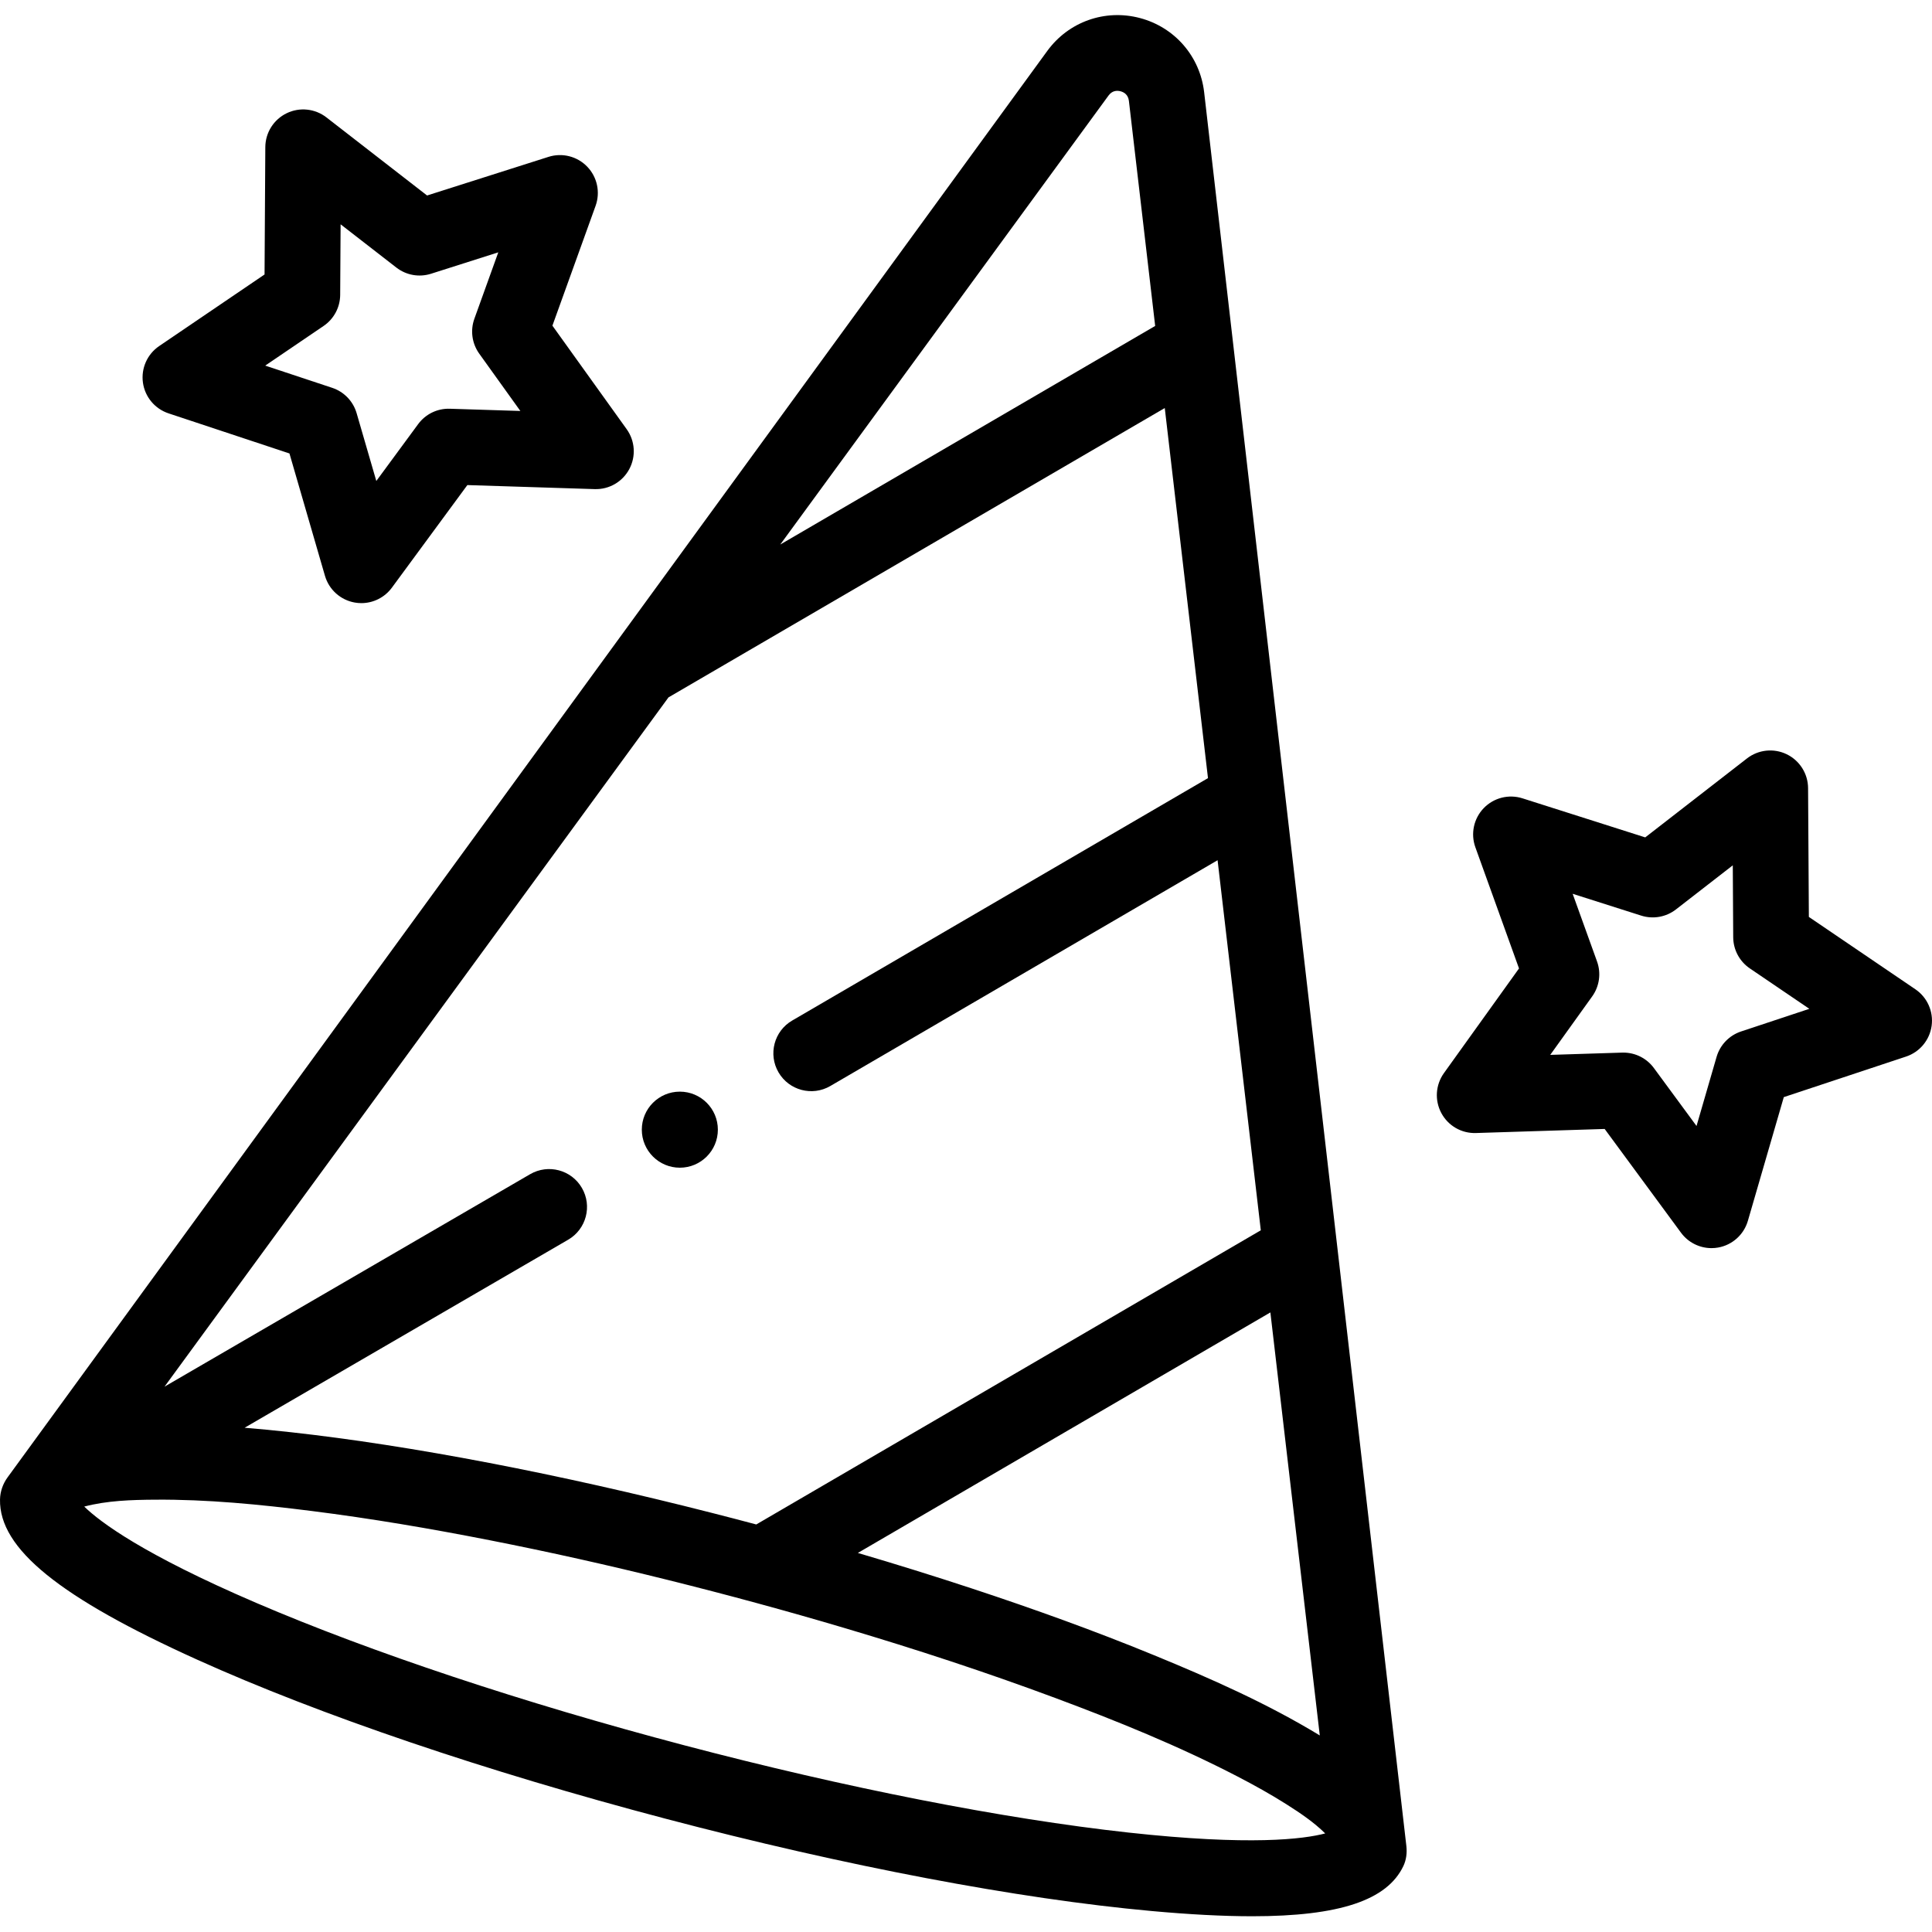 <svg height="512pt" viewBox="0 -4 512.002 512" width="512pt" xmlns="http://www.w3.org/2000/svg"><path d="m44.664 105.543 32.043 10.629 9.41 32.422c1.066 3.672 4.121 6.418 7.887 7.086.586.105 1.172.156 1.758.156 3.156 0 6.172-1.492 8.086-4.09l20.008-27.195 33.746 1.07c3.84.121 7.375-1.938 9.172-5.309 1.801-3.371 1.527-7.469-.699-10.574l-19.68-27.434 11.445-31.762c1.293-3.598.438-7.617-2.215-10.367-2.648-2.754-6.633-3.762-10.273-2.602l-32.172 10.234-26.672-20.695c-3.02-2.344-7.109-2.77-10.543-1.102-3.438 1.672-5.629 5.148-5.652 8.969l-.203 33.762-27.926 18.969c-3.16 2.148-4.828 5.902-4.305 9.688.527 3.785 3.156 6.941 6.785 8.145zm41.09-23.16c2.734-1.855 4.379-4.938 4.398-8.242l.113-18.695 14.773 11.461c2.609 2.027 6.047 2.641 9.199 1.637l17.816-5.672-6.336 17.594c-1.121 3.109-.641 6.566 1.285 9.254l10.898 15.191-18.688-.59c-3.328-.105-6.445 1.422-8.402 4.082l-11.082 15.062-5.215-17.957c-.922-3.176-3.344-5.691-6.48-6.73l-17.746-5.887zm0 0"/><path d="m507.602 258.172-28.234-19.18-.207-34.133c-.023-3.82-2.215-7.297-5.652-8.969-3.434-1.668-7.523-1.242-10.539 1.102l-26.965 20.926-32.527-10.352c-3.641-1.156-7.625-.152-10.277 2.602-2.648 2.754-3.508 6.77-2.211 10.367l11.566 32.113-19.895 27.734c-2.227 3.105-2.496 7.207-.699 10.578 1.801 3.371 5.34 5.434 9.176 5.305l34.117-1.078 20.23 27.492c1.91 2.598 4.926 4.09 8.086 4.09.582 0 1.168-.051 1.758-.156 3.762-.668 6.816-3.414 7.883-7.086l9.516-32.777 32.398-10.746c3.625-1.203 6.254-4.359 6.781-8.145.523-3.785-1.145-7.539-4.305-9.688zm-46.207 11.18c-3.137 1.043-5.559 3.559-6.48 6.73l-5.316 18.316-11.301-15.359c-1.898-2.578-4.902-4.09-8.086-4.09-.105 0-.215 0-.32.004l-19.062.602 11.117-15.496c1.926-2.684 2.406-6.145 1.289-9.25l-6.465-17.945 18.172 5.785c3.152 1 6.59.387 9.199-1.637l15.066-11.691.113 19.07c.023 3.305 1.668 6.387 4.398 8.242l15.777 10.715zm0 0"/><path d="m372.703 485.223-53.594-464.809c-1.105-9.496-7.797-17.203-17.039-19.641-9.242-2.43-18.863.977-24.508 8.695l-275.551 378.043c-1.246 1.711-1.969 3.758-2.008 5.871-.254 13.039 15.84 25.996 52.285 42.461 32.352 14.617 76.422 29.578 124.09 42.133 47.672 12.559 93.395 21.242 128.746 24.461 10.141.922 19.016 1.391 26.723 1.391 23.164 0 35.727-4.254 40.047-13.273.789-1.648 1.016-3.512.809-5.332zm-22.945-29.312c-13.902-8.461-28.938-15.109-43.969-21.281-15.801-6.488-31.887-12.273-48.105-17.625-10.062-3.32-20.18-6.465-30.344-9.457l109.324-63.742zm-55.988-434.59c.996-1.363 2.281-1.371 3.184-1.133s2.02.875 2.219 2.555l6.961 59.633-99.359 57.93zm-116.613 159.492 131.52-76.68 11.453 98.078-110.199 64.25c-4.789 2.789-6.406 8.938-3.613 13.727 2.793 4.789 8.938 6.41 13.727 3.617l102.629-59.836 11.453 98.074-133.707 77.957c-3.84-1.023-7.688-2.027-11.539-3.008-40.863-10.434-79.914-17.914-111.77-21.434-4.09-.457-8.184-.852-12.285-1.191l85.75-49.832c4.793-2.785 6.418-8.93 3.633-13.723-2.785-4.793-8.926-6.422-13.723-3.633l-96.883 56.297zm121.871 300.832c-33.074-3.633-74.812-11.828-117.535-23.082-42.719-11.25-83.082-24.68-113.656-37.809-29.898-12.84-41.297-21.387-45.512-25.496 6.062-1.594 12.539-1.785 18.77-1.828 13.863-.105 27.738 1.266 41.48 2.996 15.848 1.996 31.605 4.684 47.277 7.766 15.797 3.105 31.512 6.629 47.133 10.512 15.746 3.918 31.406 8.16 46.961 12.781 18.719 5.562 37.297 11.641 55.602 18.457 16.441 6.121 32.789 12.754 48.379 20.832 4.461 2.312 8.863 4.758 13.109 7.453 3.555 2.258 7.152 4.68 10.16 7.652-5.691 1.5-19.824 3.32-52.168-.234zm0 0"/><path d="m190.242 295.375c0 5.562-4.512 10.078-10.078 10.078-5.566 0-10.078-4.516-10.078-10.078 0-5.566 4.512-10.078 10.078-10.078 5.566 0 10.078 4.512 10.078 10.078zm0 0"/></svg>